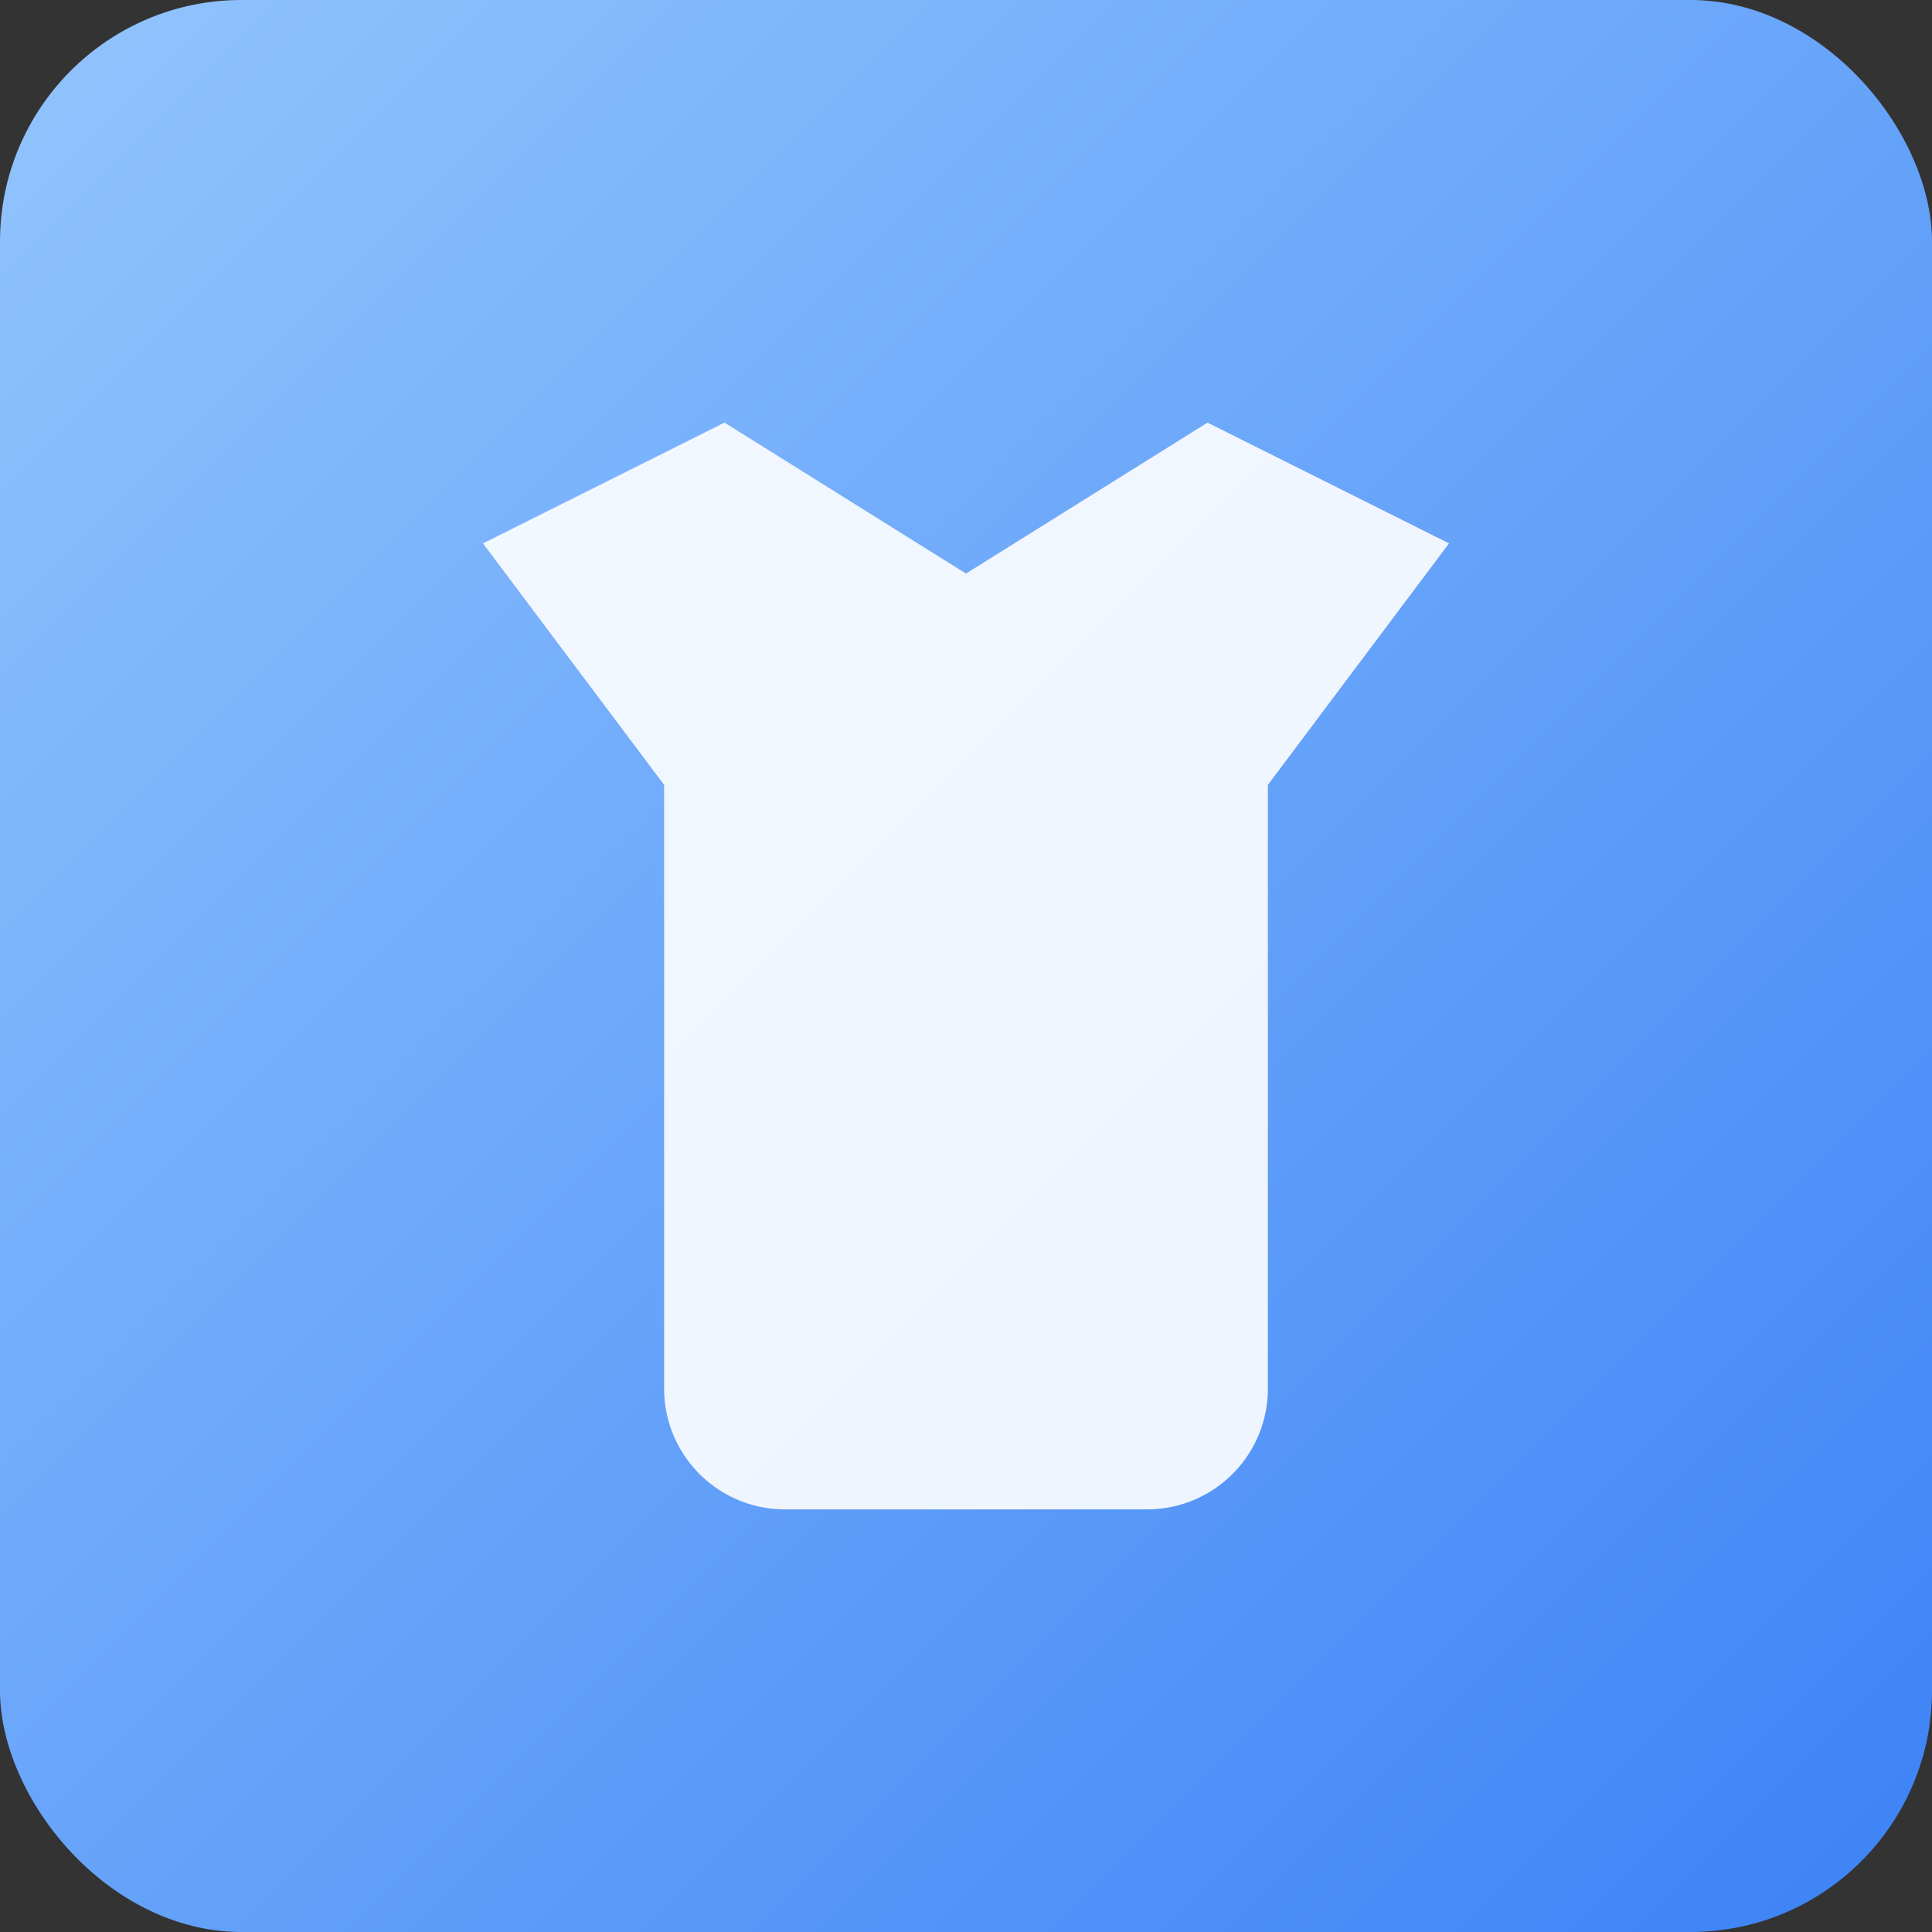 <svg xmlns="http://www.w3.org/2000/svg" viewBox="0 0 128 128">
  <rect x="0" y="0" width="128" height="128" fill="#333333" stroke="none"/>
  <defs>
    <linearGradient id="g2" x1="0" x2="1" y1="0" y2="1">
      <stop offset="0" stop-color="#93c5fd"/>
      <stop offset="1" stop-color="#3b82f6"/>
    </linearGradient>
  </defs>
  <rect width="128" height="128" rx="16" fill="url(#g2)"/>
  <path d="M32 36l16-8 16 10 16-10 16 8-12 16v40a8 8 0 0 1-8 8H52a8 8 0 0 1-8-8V52L32 36z" fill="#fff" opacity="0.9"/>
</svg>
